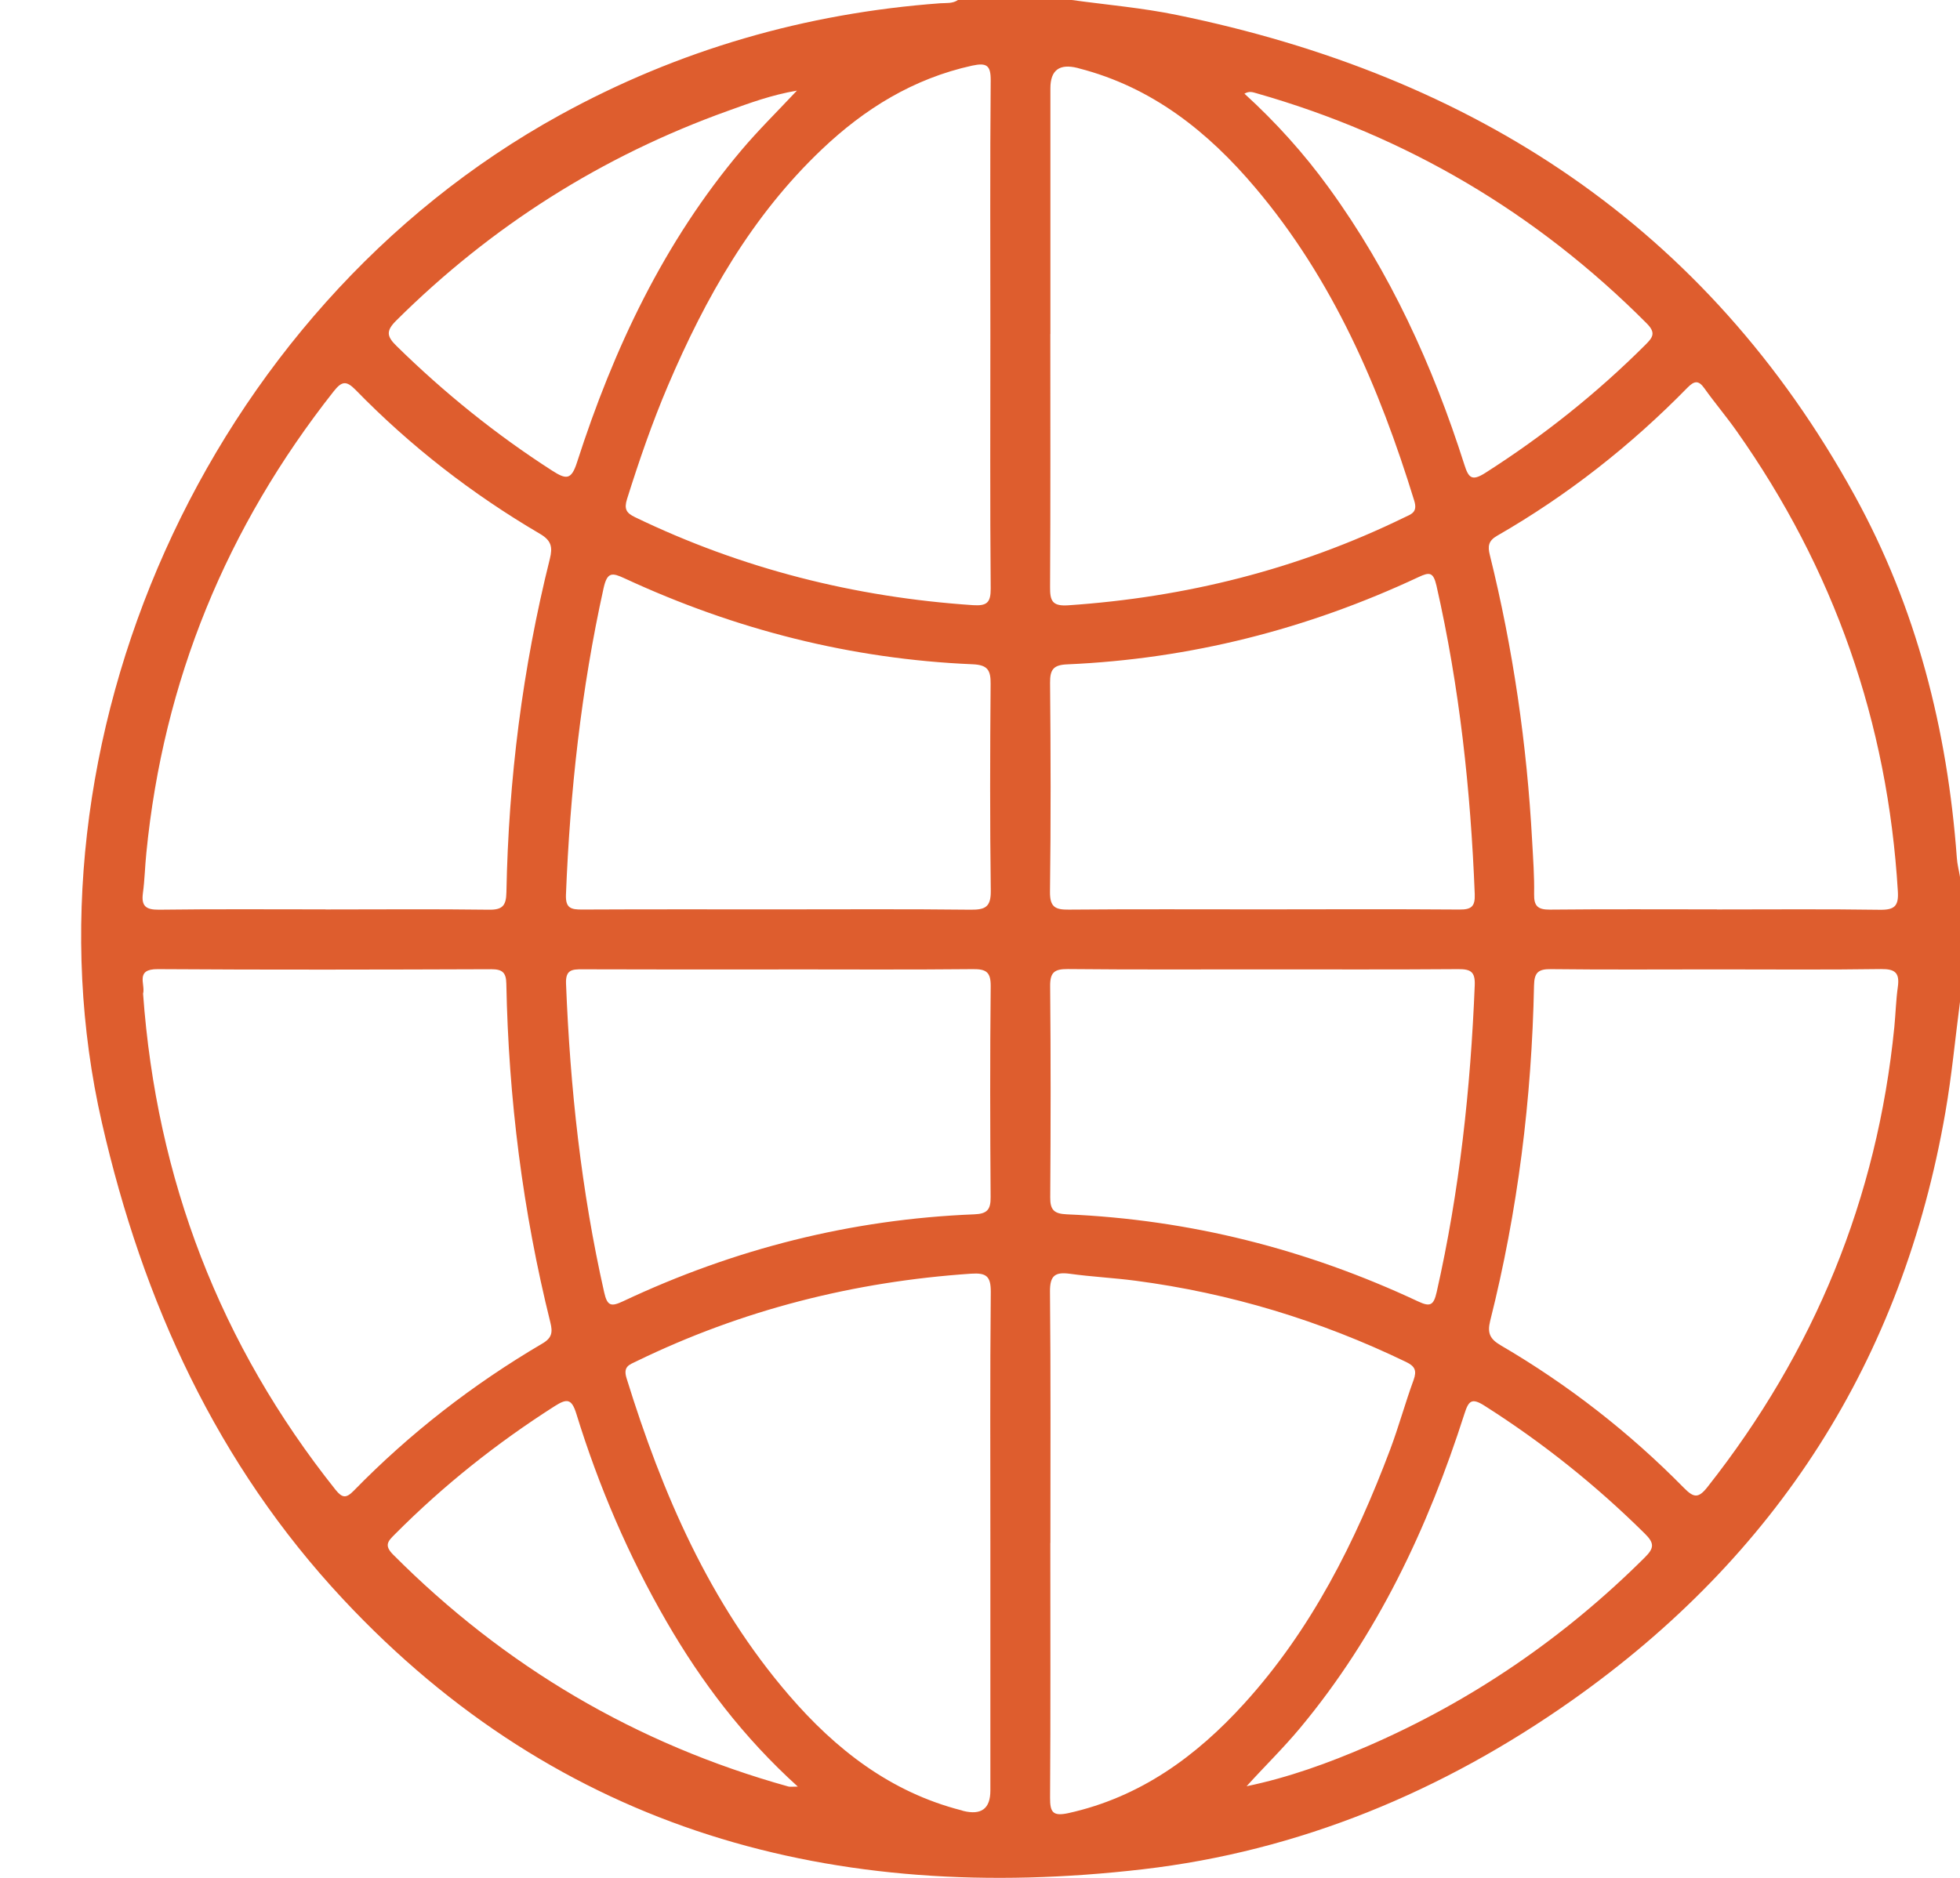 <svg width="24" height="23" viewBox="0 0 24 23" fill="none" xmlns="http://www.w3.org/2000/svg">
<path d="M13.123 0C12.659 0 12.195 0 11.73 0C11.664 0.046 11.586 0.035 11.513 0.04C9.863 0.162 8.309 0.61 6.858 1.408C2.498 3.806 0.191 9.134 1.248 13.752C1.749 15.946 2.658 17.936 4.202 19.588C6.864 22.437 10.222 23.332 13.992 22.895C15.91 22.673 17.663 21.943 19.243 20.83C21.756 19.059 23.295 16.659 23.821 13.623C23.899 13.175 23.941 12.721 24 12.27C24 11.76 24 11.251 24 10.741C23.987 10.662 23.966 10.583 23.961 10.504C23.846 8.939 23.467 7.444 22.709 6.067C20.895 2.769 18.037 0.926 14.409 0.183C13.986 0.096 13.552 0.059 13.123 0ZM21.013 11.873C21.687 11.873 22.361 11.879 23.035 11.869C23.208 11.867 23.262 11.918 23.239 12.086C23.216 12.248 23.212 12.414 23.196 12.578C22.987 14.681 22.215 16.556 20.907 18.214C20.796 18.355 20.739 18.344 20.621 18.225C19.951 17.544 19.202 16.96 18.377 16.478C18.244 16.4 18.21 16.328 18.247 16.178C18.586 14.83 18.756 13.458 18.784 12.069C18.787 11.911 18.837 11.868 18.991 11.87C19.665 11.878 20.339 11.873 21.013 11.873V11.873ZM21.023 11.138C20.342 11.138 19.66 11.134 18.979 11.141C18.832 11.142 18.782 11.099 18.785 10.951C18.789 10.735 18.773 10.517 18.761 10.301C18.697 9.117 18.528 7.949 18.243 6.798C18.216 6.691 18.224 6.624 18.332 6.562C19.193 6.067 19.968 5.458 20.663 4.748C20.746 4.664 20.798 4.654 20.87 4.756C20.996 4.933 21.137 5.099 21.262 5.276C22.458 6.968 23.115 8.848 23.239 10.917C23.25 11.094 23.201 11.145 23.022 11.143C22.356 11.133 21.689 11.139 21.023 11.139V11.138ZM3.987 11.138C3.305 11.138 2.625 11.133 1.944 11.142C1.784 11.143 1.729 11.096 1.75 10.938C1.772 10.776 1.775 10.611 1.792 10.447C2 8.336 2.775 6.456 4.086 4.793C4.185 4.668 4.24 4.659 4.355 4.776C5.027 5.466 5.783 6.052 6.613 6.539C6.753 6.621 6.768 6.703 6.733 6.844C6.398 8.185 6.227 9.547 6.201 10.928C6.198 11.093 6.153 11.145 5.984 11.142C5.318 11.133 4.652 11.139 3.986 11.139L3.987 11.138ZM1.752 12.17C1.783 12.056 1.649 11.868 1.932 11.87C3.294 11.879 4.656 11.876 6.018 11.871C6.155 11.871 6.198 11.915 6.2 12.05C6.227 13.454 6.401 14.838 6.74 16.201C6.768 16.316 6.76 16.386 6.642 16.455C5.793 16.954 5.02 17.553 4.331 18.259C4.239 18.353 4.191 18.349 4.109 18.247C2.692 16.468 1.916 14.441 1.752 12.171V12.17ZM12.127 18.922C12.127 19.925 12.127 20.929 12.127 21.931C12.127 22.152 12.016 22.235 11.795 22.18C11.788 22.178 11.781 22.175 11.774 22.173C10.905 21.951 10.233 21.427 9.662 20.764C8.686 19.631 8.109 18.291 7.672 16.88C7.627 16.735 7.707 16.715 7.795 16.672C9.089 16.043 10.457 15.697 11.891 15.6C12.076 15.588 12.133 15.629 12.132 15.823C12.122 16.857 12.127 17.889 12.127 18.922ZM12.862 4.09C12.862 3.087 12.862 2.083 12.862 1.081C12.862 0.86 12.972 0.777 13.193 0.832C13.2 0.834 13.207 0.837 13.214 0.838C14.107 1.068 14.791 1.612 15.371 2.299C16.321 3.422 16.889 4.742 17.317 6.132C17.362 6.277 17.28 6.297 17.193 6.339C15.892 6.973 14.517 7.317 13.075 7.414C12.881 7.426 12.857 7.354 12.858 7.189C12.864 6.156 12.861 5.123 12.861 4.09L12.862 4.09ZM12.127 4.088C12.127 5.128 12.122 6.169 12.131 7.209C12.132 7.381 12.084 7.423 11.915 7.412C10.466 7.315 9.084 6.966 7.775 6.334C7.669 6.283 7.64 6.234 7.678 6.112C7.826 5.642 7.986 5.176 8.18 4.721C8.638 3.646 9.207 2.642 10.065 1.828C10.589 1.33 11.186 0.962 11.903 0.804C12.081 0.766 12.133 0.798 12.131 0.988C12.122 2.021 12.127 3.054 12.127 4.087V4.088ZM12.862 18.898C12.862 17.872 12.867 16.846 12.857 15.821C12.855 15.623 12.919 15.577 13.1 15.601C13.367 15.638 13.636 15.651 13.903 15.686C15.061 15.838 16.165 16.173 17.217 16.681C17.326 16.733 17.351 16.787 17.309 16.903C17.206 17.184 17.128 17.472 17.023 17.752C16.596 18.886 16.058 19.959 15.235 20.865C14.646 21.514 13.959 22.013 13.082 22.207C12.893 22.248 12.857 22.198 12.858 22.018C12.865 20.977 12.861 19.937 12.861 18.896L12.862 18.898ZM15.469 11.138C14.675 11.138 13.882 11.134 13.089 11.141C12.922 11.143 12.855 11.111 12.857 10.922C12.868 10.069 12.866 9.215 12.858 8.362C12.857 8.2 12.899 8.144 13.068 8.137C14.573 8.071 16.006 7.707 17.37 7.068C17.504 7.005 17.55 7.006 17.589 7.171C17.872 8.415 18.008 9.677 18.058 10.95C18.064 11.102 18.018 11.141 17.872 11.14C17.071 11.134 16.27 11.137 15.47 11.138H15.469ZM15.454 11.873C16.255 11.873 17.055 11.876 17.856 11.87C18.007 11.869 18.065 11.901 18.058 12.068C18.007 13.334 17.872 14.588 17.592 15.825C17.555 15.988 17.513 16.01 17.363 15.939C16 15.3 14.567 14.937 13.062 14.873C12.908 14.866 12.858 14.82 12.86 14.664C12.866 13.803 12.867 12.942 12.859 12.081C12.857 11.91 12.909 11.868 13.075 11.869C13.868 11.877 14.661 11.873 15.455 11.873L15.454 11.873ZM9.552 11.138C8.744 11.138 7.936 11.136 7.127 11.14C6.995 11.14 6.924 11.126 6.93 10.96C6.98 9.695 7.117 8.441 7.391 7.203C7.436 7.002 7.496 7.013 7.651 7.085C9.002 7.711 10.421 8.073 11.911 8.136C12.093 8.144 12.132 8.208 12.13 8.376C12.123 9.222 12.121 10.067 12.132 10.912C12.134 11.11 12.063 11.143 11.887 11.142C11.109 11.133 10.33 11.138 9.552 11.138ZM9.532 11.873C10.326 11.873 11.119 11.878 11.912 11.87C12.075 11.868 12.133 11.905 12.131 12.08C12.122 12.94 12.124 13.801 12.13 14.662C12.132 14.816 12.087 14.867 11.93 14.873C10.424 14.933 8.991 15.296 7.629 15.938C7.484 16.006 7.436 15.998 7.398 15.828C7.117 14.583 6.981 13.322 6.931 12.048C6.924 11.878 7.003 11.871 7.131 11.872C7.931 11.875 8.732 11.874 9.533 11.874L9.532 11.873ZM9.77 21.882C9.697 21.882 9.674 21.887 9.653 21.881C7.789 21.361 6.179 20.411 4.813 19.04C4.7 18.926 4.752 18.875 4.834 18.793C5.427 18.196 6.081 17.676 6.791 17.223C6.941 17.128 6.999 17.128 7.057 17.315C7.331 18.203 7.695 19.054 8.161 19.86C8.59 20.602 9.103 21.279 9.769 21.882H9.77ZM9.757 1.111C9.514 1.37 9.286 1.594 9.08 1.838C8.129 2.964 7.514 4.27 7.066 5.661C6.996 5.88 6.934 5.875 6.762 5.765C6.073 5.322 5.441 4.812 4.857 4.239C4.736 4.121 4.723 4.054 4.852 3.926C6.017 2.769 7.369 1.912 8.913 1.358C9.178 1.262 9.444 1.164 9.757 1.11V1.111ZM15.238 1.147C15.301 1.111 15.343 1.131 15.385 1.142C17.223 1.666 18.814 2.606 20.163 3.96C20.279 4.076 20.24 4.131 20.148 4.223C19.552 4.818 18.899 5.338 18.189 5.791C18.022 5.898 17.982 5.853 17.93 5.688C17.544 4.477 17.022 3.332 16.271 2.299C15.968 1.881 15.624 1.499 15.238 1.147V1.147ZM15.264 21.878C15.484 21.635 15.714 21.411 15.919 21.165C16.867 20.026 17.484 18.715 17.932 17.316C17.983 17.156 18.021 17.117 18.179 17.218C18.889 17.669 19.541 18.19 20.139 18.782C20.258 18.899 20.259 18.959 20.139 19.077C19.152 20.059 18.024 20.832 16.748 21.386C16.269 21.593 15.78 21.771 15.263 21.878L15.264 21.878Z" fill="#DE5D2E"/>
</svg>
